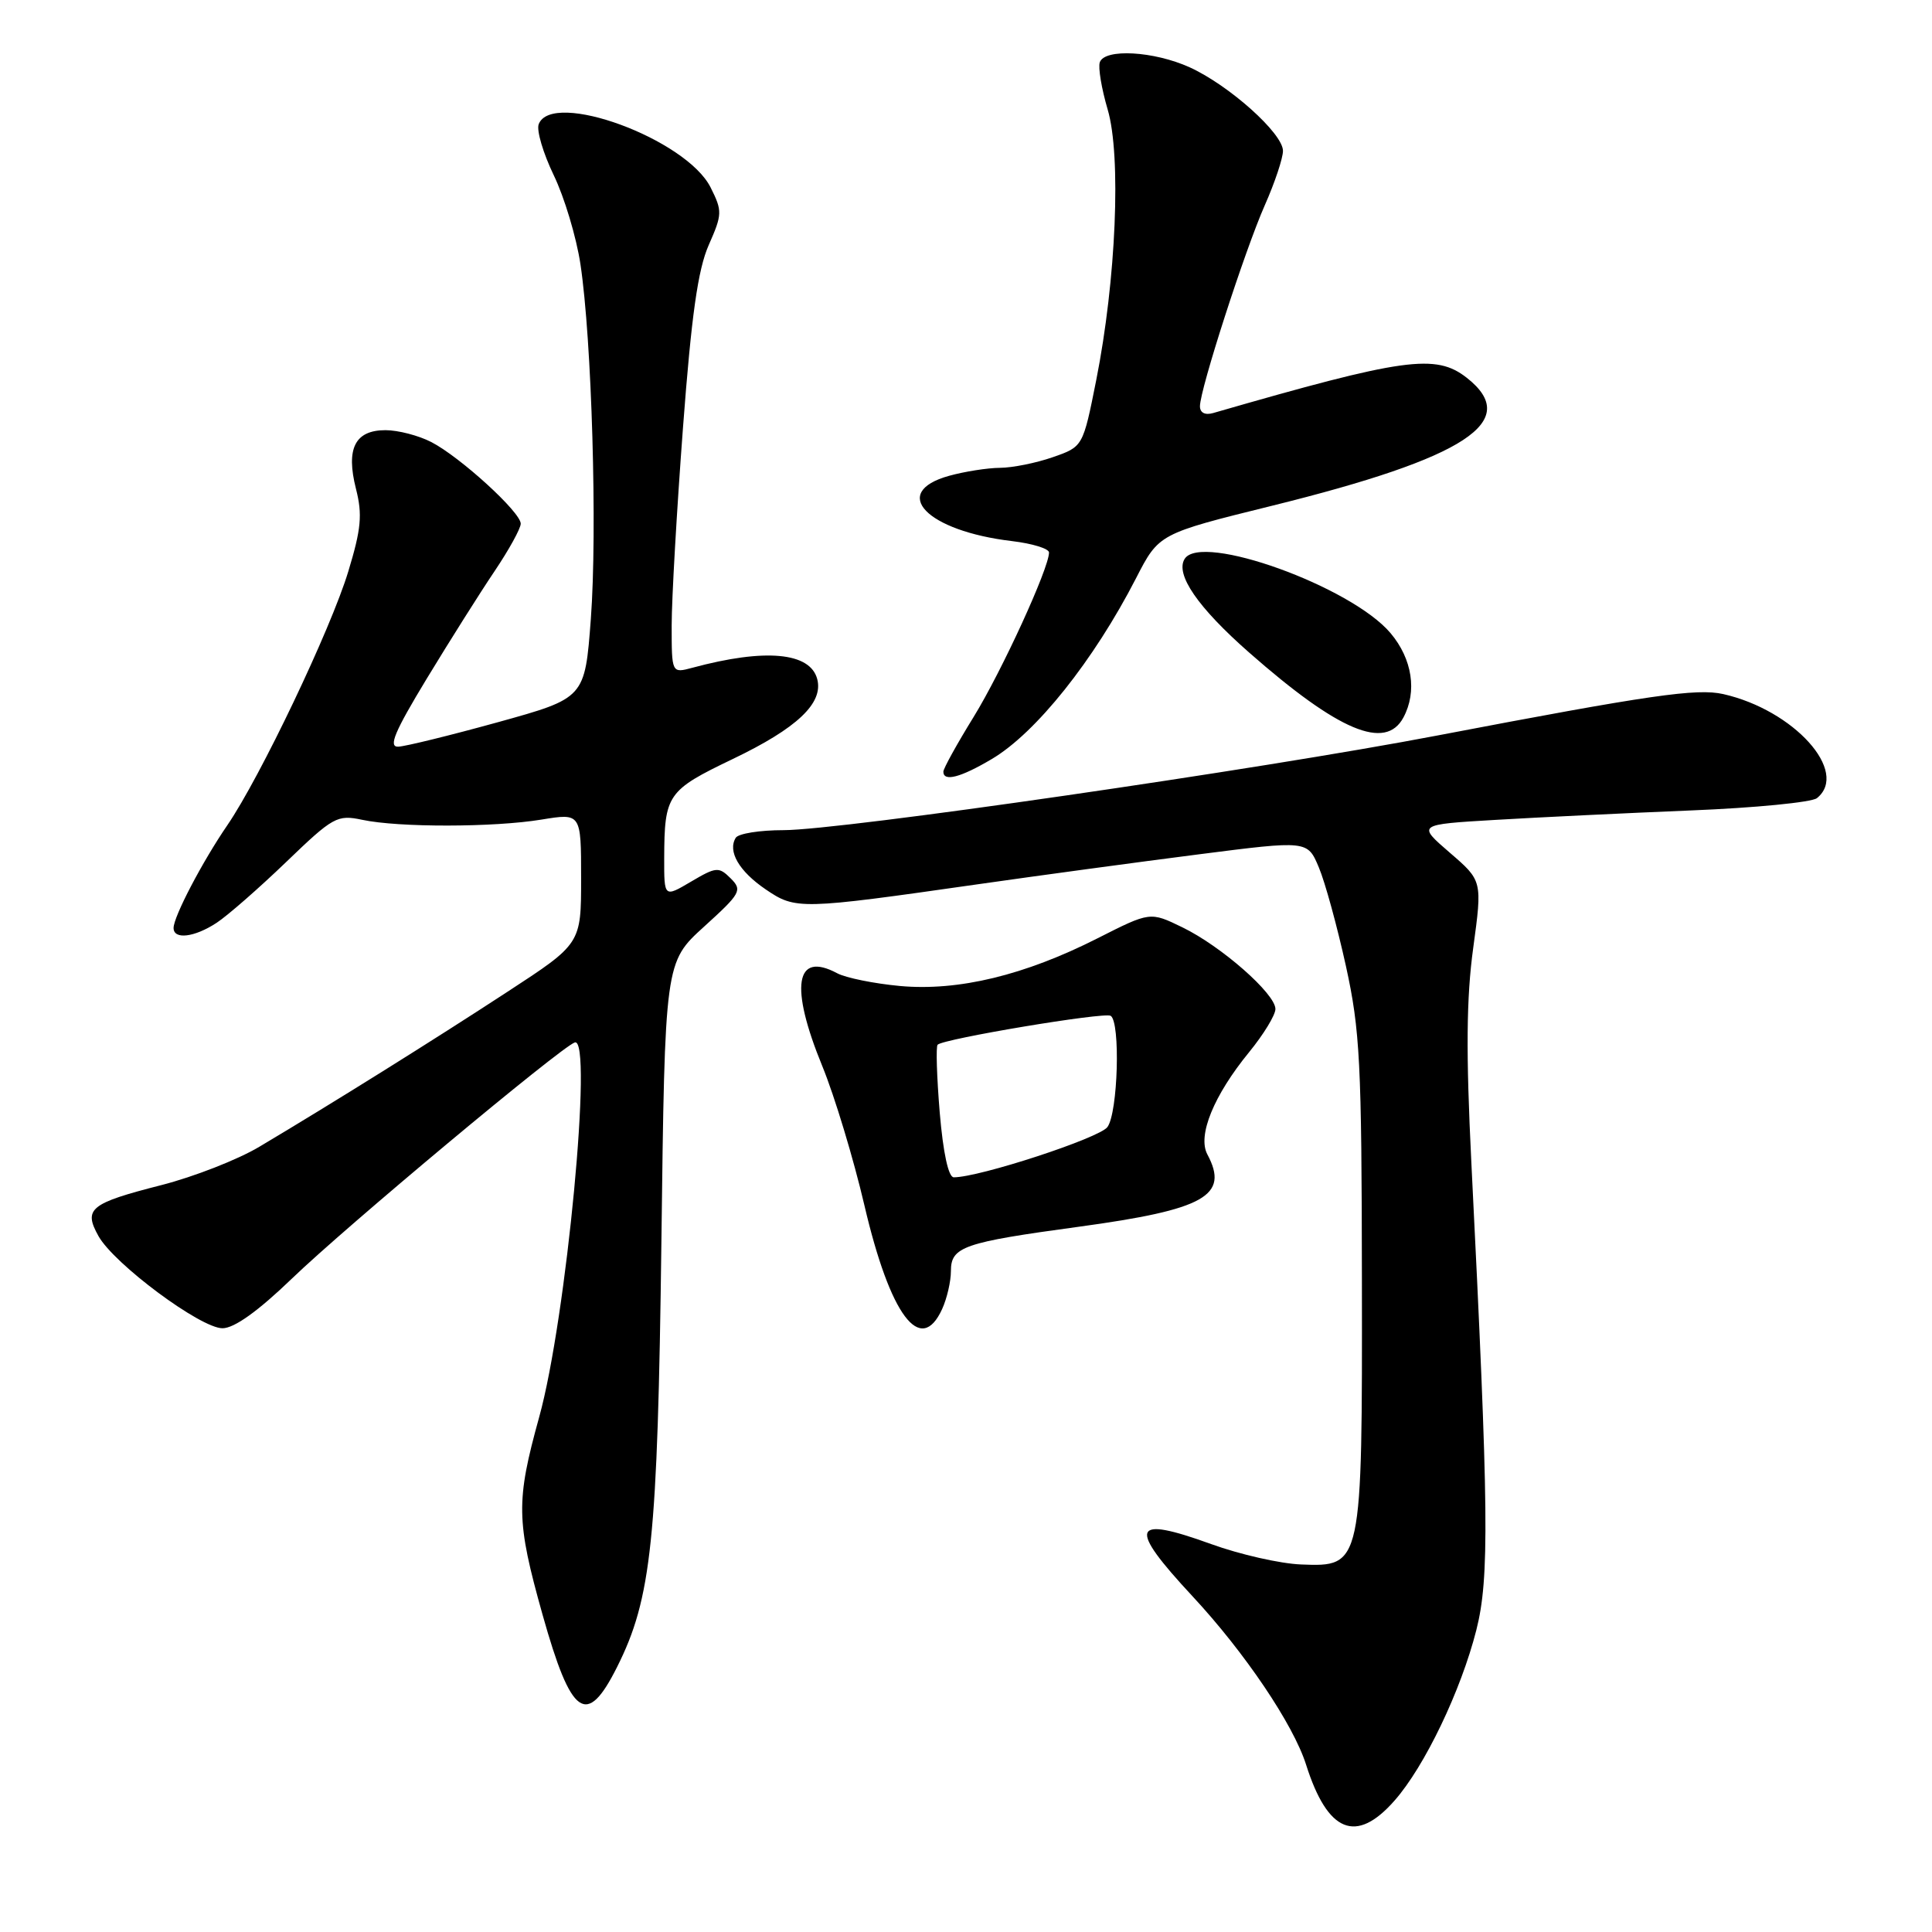 <?xml version="1.0" encoding="UTF-8" standalone="no"?>
<!DOCTYPE svg PUBLIC "-//W3C//DTD SVG 1.1//EN" "http://www.w3.org/Graphics/SVG/1.1/DTD/svg11.dtd" >
<svg xmlns="http://www.w3.org/2000/svg" xmlns:xlink="http://www.w3.org/1999/xlink" version="1.1" viewBox="0 0 256 256">
 <g >
 <path fill="currentColor"
d=" M 184.79 238.58 C 188.78 234.05 193.58 224.03 195.62 216.00 C 197.37 209.10 197.28 200.34 194.96 154.00 C 194.24 139.49 194.30 132.22 195.21 125.60 C 196.42 116.70 196.42 116.70 192.10 112.98 C 187.78 109.25 187.78 109.25 198.14 108.64 C 203.84 108.30 215.47 107.74 224.00 107.39 C 232.53 107.05 240.06 106.31 240.75 105.76 C 245.08 102.28 237.71 94.09 228.34 91.97 C 224.84 91.18 218.67 92.07 190.50 97.45 C 166.80 101.98 111.43 110.00 103.81 110.00 C 100.68 110.00 97.84 110.45 97.49 111.01 C 96.39 112.80 97.92 115.44 101.46 117.85 C 105.43 120.55 105.98 120.54 129.50 117.18 C 137.75 116.00 150.97 114.21 158.88 113.20 C 173.25 111.36 173.25 111.36 174.75 114.93 C 175.58 116.89 177.19 122.78 178.34 128.00 C 180.21 136.51 180.43 140.83 180.46 169.50 C 180.51 207.58 180.50 207.62 172.39 207.30 C 169.62 207.19 164.27 205.97 160.49 204.60 C 149.89 200.76 149.37 202.22 158.02 211.52 C 164.94 218.96 171.37 228.49 173.06 233.82 C 175.92 242.85 179.70 244.38 184.79 238.58 Z  M 81.76 220.90 C 86.34 211.78 87.14 204.09 87.64 164.50 C 88.10 127.50 88.10 127.50 93.30 122.78 C 98.16 118.37 98.39 117.96 96.82 116.39 C 95.25 114.83 94.91 114.85 91.57 116.82 C 88.00 118.93 88.00 118.93 88.01 113.72 C 88.04 105.28 88.41 104.74 97.08 100.58 C 105.62 96.49 109.12 93.18 108.29 89.99 C 107.36 86.43 101.39 85.88 91.75 88.48 C 89.00 89.22 89.00 89.22 89.00 82.86 C 89.00 79.36 89.68 67.57 90.50 56.65 C 91.62 41.77 92.48 35.71 93.91 32.47 C 95.71 28.39 95.73 27.97 94.16 24.84 C 90.94 18.42 73.14 11.87 71.38 16.46 C 71.07 17.27 71.97 20.30 73.37 23.21 C 74.78 26.12 76.37 31.42 76.91 35.00 C 78.42 45.01 79.16 70.32 78.29 82.00 C 77.50 92.50 77.50 92.50 66.00 95.69 C 59.67 97.44 53.72 98.90 52.77 98.94 C 51.43 98.99 52.27 96.98 56.55 89.92 C 59.58 84.93 63.62 78.52 65.53 75.69 C 67.44 72.85 69.00 70.02 69.00 69.39 C 69.00 67.87 61.00 60.57 57.16 58.58 C 55.48 57.71 52.74 57.00 51.08 57.00 C 47.04 57.00 45.81 59.43 47.17 64.78 C 48.04 68.19 47.86 70.10 46.15 75.72 C 43.84 83.35 34.47 103.00 30.12 109.35 C 26.81 114.18 23.00 121.46 23.00 122.96 C 23.00 124.54 25.76 124.21 28.70 122.28 C 30.15 121.33 34.30 117.70 37.92 114.22 C 44.15 108.22 44.68 107.93 48.00 108.63 C 52.82 109.66 65.42 109.64 71.75 108.60 C 77.00 107.74 77.00 107.74 77.00 116.39 C 77.00 125.05 77.00 125.05 67.25 131.41 C 57.46 137.81 43.95 146.25 34.35 151.96 C 31.52 153.65 25.69 155.93 21.39 157.03 C 11.91 159.45 11.03 160.17 13.05 163.79 C 15.12 167.49 26.57 176.00 29.48 176.00 C 31.04 176.00 34.18 173.75 38.68 169.42 C 45.78 162.57 74.28 138.78 76.16 138.13 C 78.60 137.28 75.05 174.74 71.45 187.75 C 68.35 198.95 68.39 201.48 71.89 213.95 C 75.70 227.51 77.73 228.94 81.76 220.90 Z  M 124.84 173.45 C 125.48 172.05 126.00 169.79 126.00 168.43 C 126.00 165.20 127.63 164.63 142.95 162.55 C 159.67 160.27 162.91 158.44 159.98 152.96 C 158.65 150.47 160.83 145.14 165.52 139.41 C 167.43 137.07 169.00 134.50 169.00 133.70 C 169.00 131.68 161.82 125.37 156.66 122.87 C 152.40 120.80 152.40 120.80 145.45 124.32 C 135.77 129.23 126.99 131.35 119.26 130.65 C 115.82 130.33 112.07 129.57 110.93 128.96 C 105.37 125.99 104.62 130.69 108.96 141.27 C 110.59 145.25 113.10 153.55 114.54 159.72 C 117.95 174.32 121.99 179.71 124.84 173.45 Z  M 131.41 100.58 C 137.27 97.12 144.94 87.50 150.53 76.62 C 153.56 70.72 153.56 70.72 168.53 67.02 C 194.32 60.64 201.67 55.82 194.37 50.07 C 190.25 46.83 186.10 47.41 160.75 54.73 C 159.67 55.04 159.00 54.69 159.00 53.83 C 159.00 51.60 164.94 33.20 167.59 27.20 C 168.92 24.20 170.00 20.96 170.00 19.99 C 170.00 17.68 162.87 11.30 157.64 8.92 C 152.89 6.77 146.38 6.40 145.73 8.25 C 145.49 8.94 145.96 11.75 146.77 14.50 C 148.59 20.65 147.89 37.11 145.26 50.35 C 143.50 59.19 143.50 59.19 139.50 60.58 C 137.30 61.35 134.15 61.98 132.50 61.99 C 130.85 62.00 127.81 62.48 125.75 63.05 C 117.84 65.25 122.78 70.36 134.11 71.70 C 136.80 72.02 139.00 72.70 139.00 73.21 C 139.00 75.29 132.75 88.92 129.01 95.00 C 126.80 98.58 125.00 101.84 125.00 102.25 C 125.00 103.62 127.28 103.03 131.41 100.58 Z  M 185.96 95.07 C 187.80 91.64 187.14 87.32 184.26 83.90 C 179.06 77.72 159.14 70.54 156.97 74.06 C 155.70 76.10 158.72 80.49 165.50 86.45 C 177.36 96.88 183.59 99.50 185.96 95.07 Z  M 124.52 147.43 C 124.13 142.71 124.00 138.66 124.24 138.43 C 125.03 137.64 146.33 134.08 147.17 134.60 C 148.48 135.42 148.14 147.43 146.74 149.34 C 145.67 150.80 129.79 156.00 126.38 156.00 C 125.67 156.00 124.97 152.75 124.52 147.43 Z "/>
</g>
</svg>